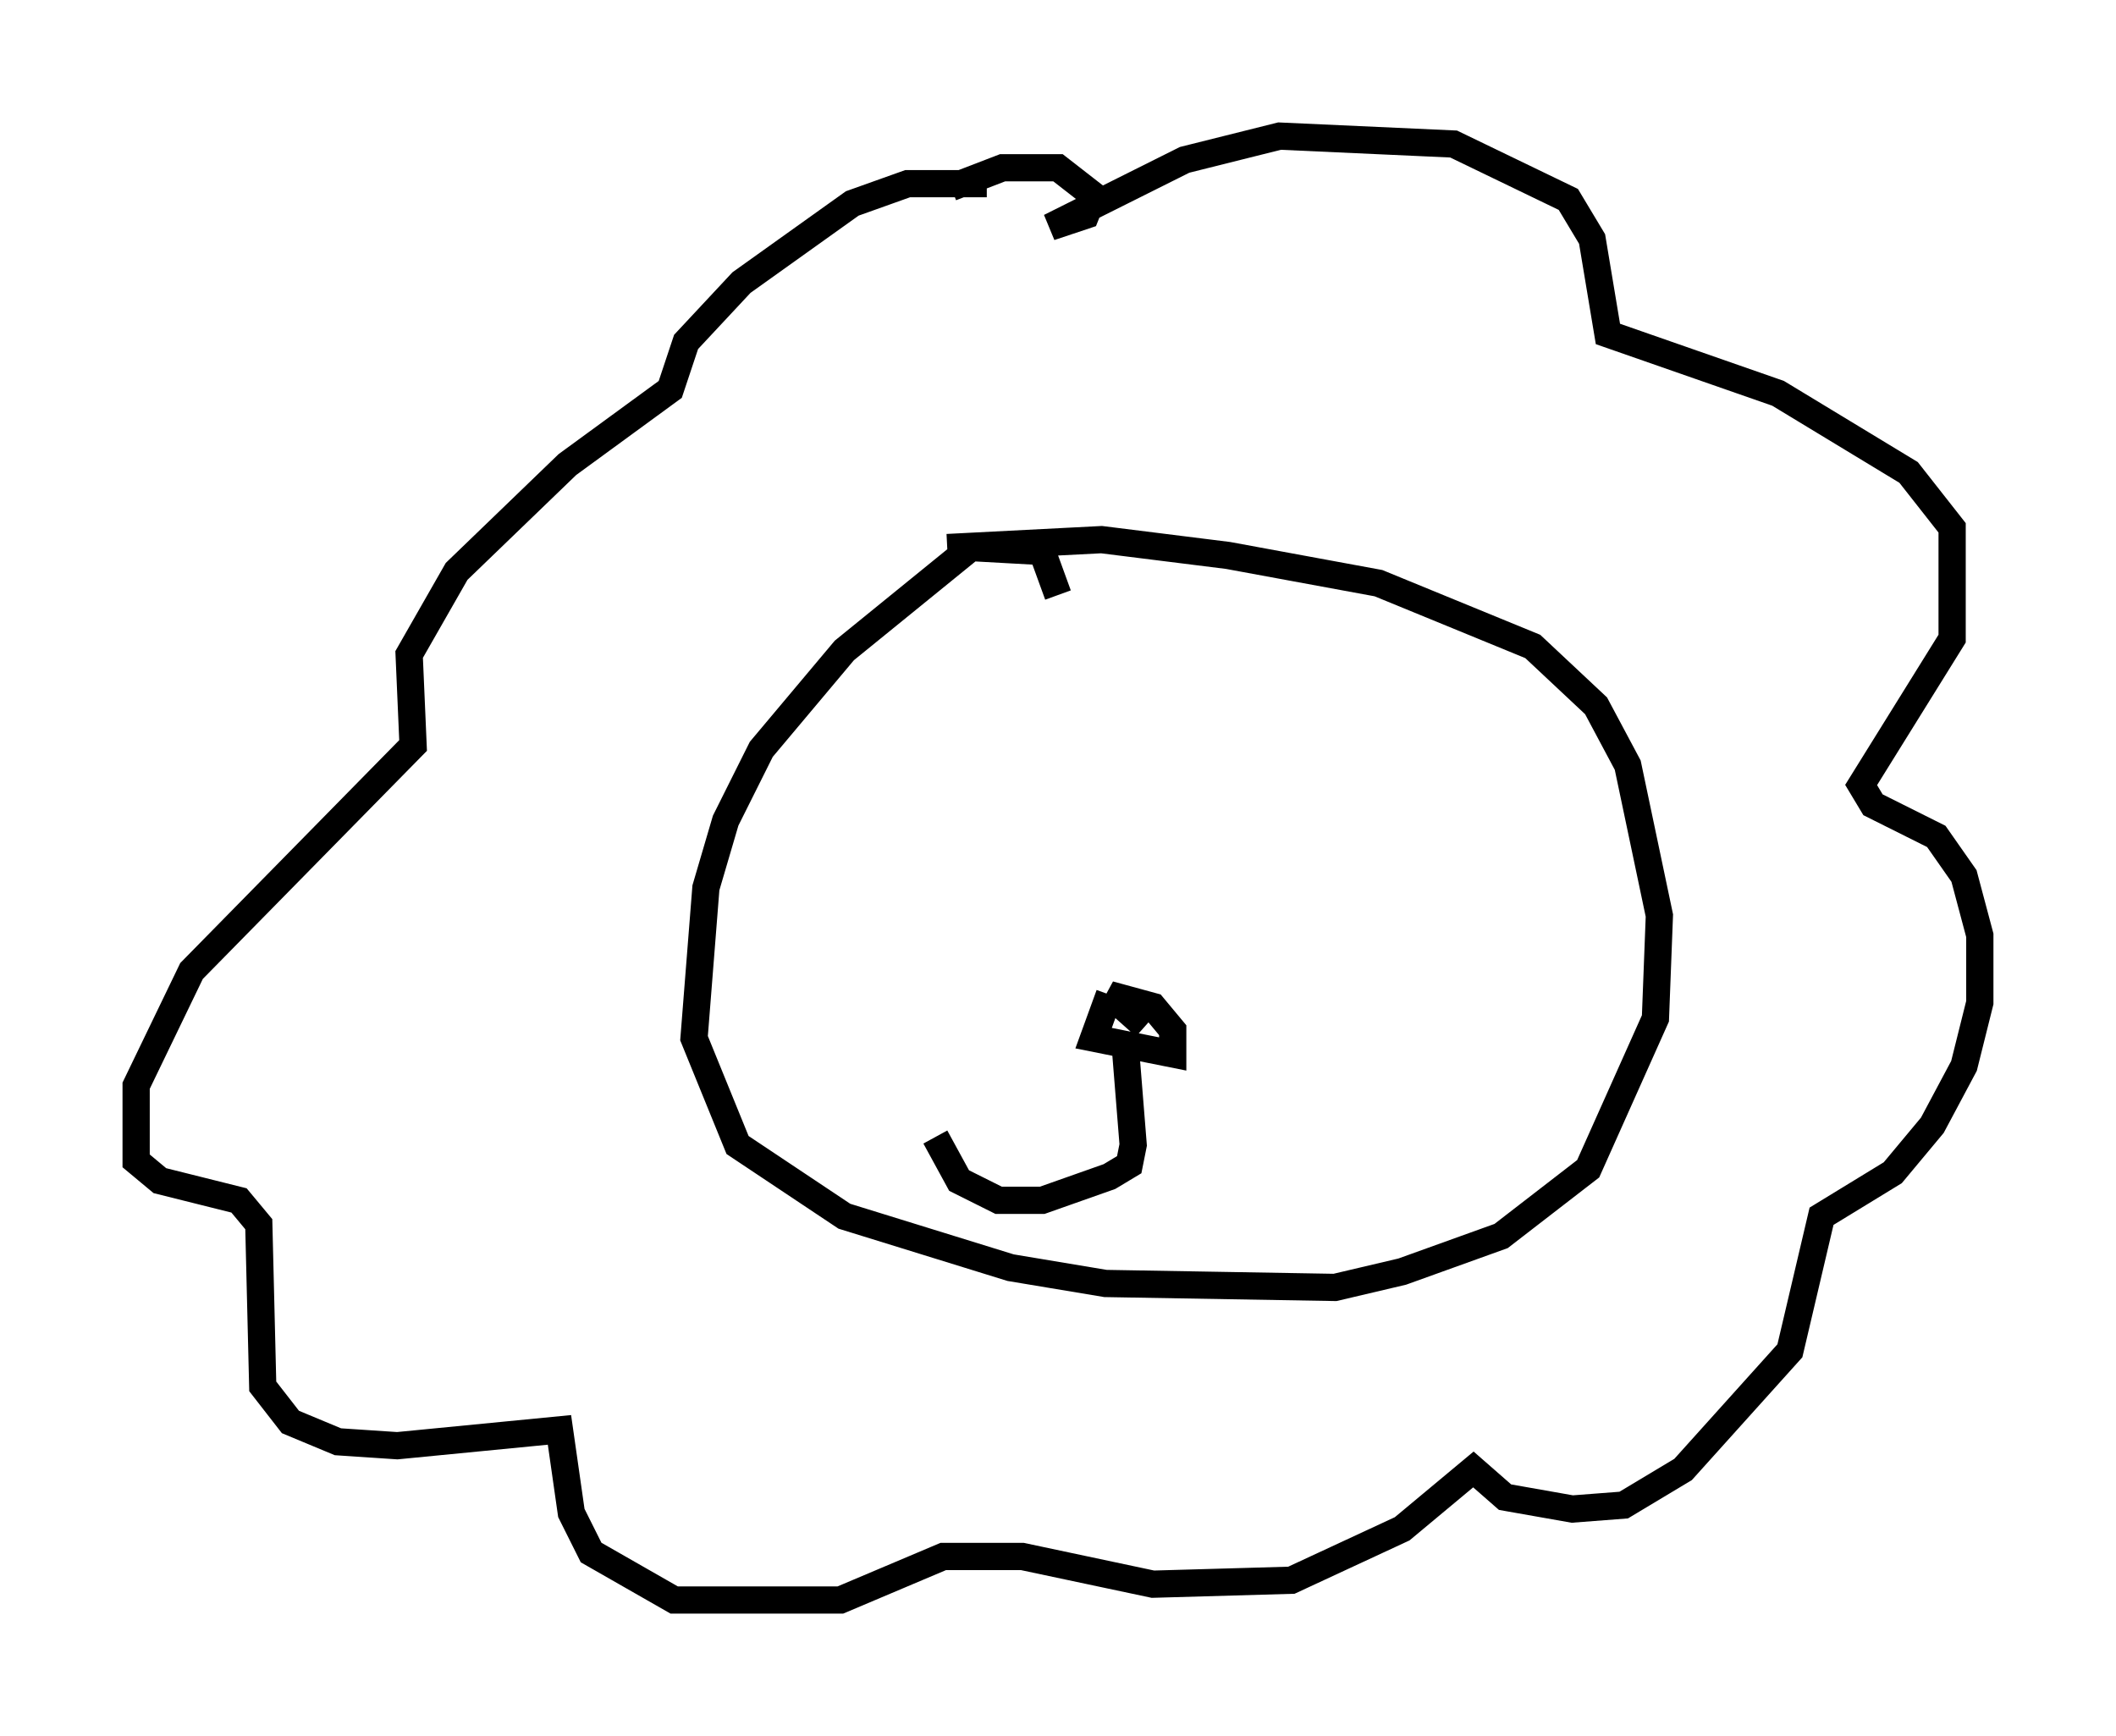 <?xml version="1.0" encoding="utf-8" ?>
<svg baseProfile="full" height="63.743" version="1.1" width="77.687" xmlns="http://www.w3.org/2000/svg" xmlns:ev="http://www.w3.org/2001/xml-events" xmlns:xlink="http://www.w3.org/1999/xlink"><defs /><rect fill="white" height="63.743" width="77.687" x="0" y="0" /><path d="M37.827, 8.631 m-1.598, -1.888 l-2.905, 0.0 -2.034, 0.726 l-4.067, 2.905 -2.034, 2.179 l-0.581, 1.743 -3.777, 2.76 l-4.067, 3.922 -1.743, 3.05 l0.145, 3.341 -8.134, 8.279 l-2.034, 4.212 0.0, 2.76 l0.872, 0.726 2.905, 0.726 l0.726, 0.872 0.145, 5.955 l1.017, 1.307 1.743, 0.726 l2.179, 0.145 5.955, -0.581 l0.436, 3.05 0.726, 1.453 l3.05, 1.743 6.101, 0.0 l3.777, -1.598 2.905, 0.0 l4.793, 1.017 5.084, -0.145 l4.067, -1.888 2.615, -2.179 l1.162, 1.017 2.469, 0.436 l1.888, -0.145 2.179, -1.307 l3.922, -4.358 1.162, -4.939 l2.615, -1.598 1.453, -1.743 l1.162, -2.179 0.581, -2.324 l0.0, -2.469 -0.581, -2.179 l-1.017, -1.453 -2.324, -1.162 l-0.436, -0.726 3.341, -5.374 l0.0, -4.067 -1.598, -2.034 l-4.793, -2.905 -6.246, -2.179 l-0.581, -3.486 -0.872, -1.453 l-4.212, -2.034 -6.391, -0.291 l-3.486, 0.872 -4.939, 2.469 l1.307, -0.436 0.291, -0.726 l-1.307, -1.017 -2.034, 0.0 l-1.888, 0.726 m3.922, 14.961 l-0.581, -1.598 -2.615, -0.145 l-4.648, 3.777 -3.05, 3.631 l-1.307, 2.615 -0.726, 2.469 l-0.436, 5.52 1.598, 3.922 l3.922, 2.615 6.101, 1.888 l3.486, 0.581 8.425, 0.145 l2.469, -0.581 3.631, -1.307 l3.196, -2.469 2.469, -5.52 l0.145, -3.777 -1.162, -5.52 l-1.162, -2.179 -2.324, -2.179 l-5.665, -2.324 -5.52, -1.017 l-4.648, -0.581 -5.665, 0.291 m5.955, 16.413 l-0.581, 1.598 2.905, 0.581 l0.0, -0.872 -0.726, -0.872 l-1.598, -0.436 1.307, 1.162 m-0.726, 0.726 l0.291, 3.631 -0.145, 0.726 l-0.726, 0.436 -2.469, 0.872 l-1.598, 0.0 -1.453, -0.726 l-0.872, -1.598 m7.408, -1.453 " fill="none" stroke="black" stroke-width="1" /></svg>